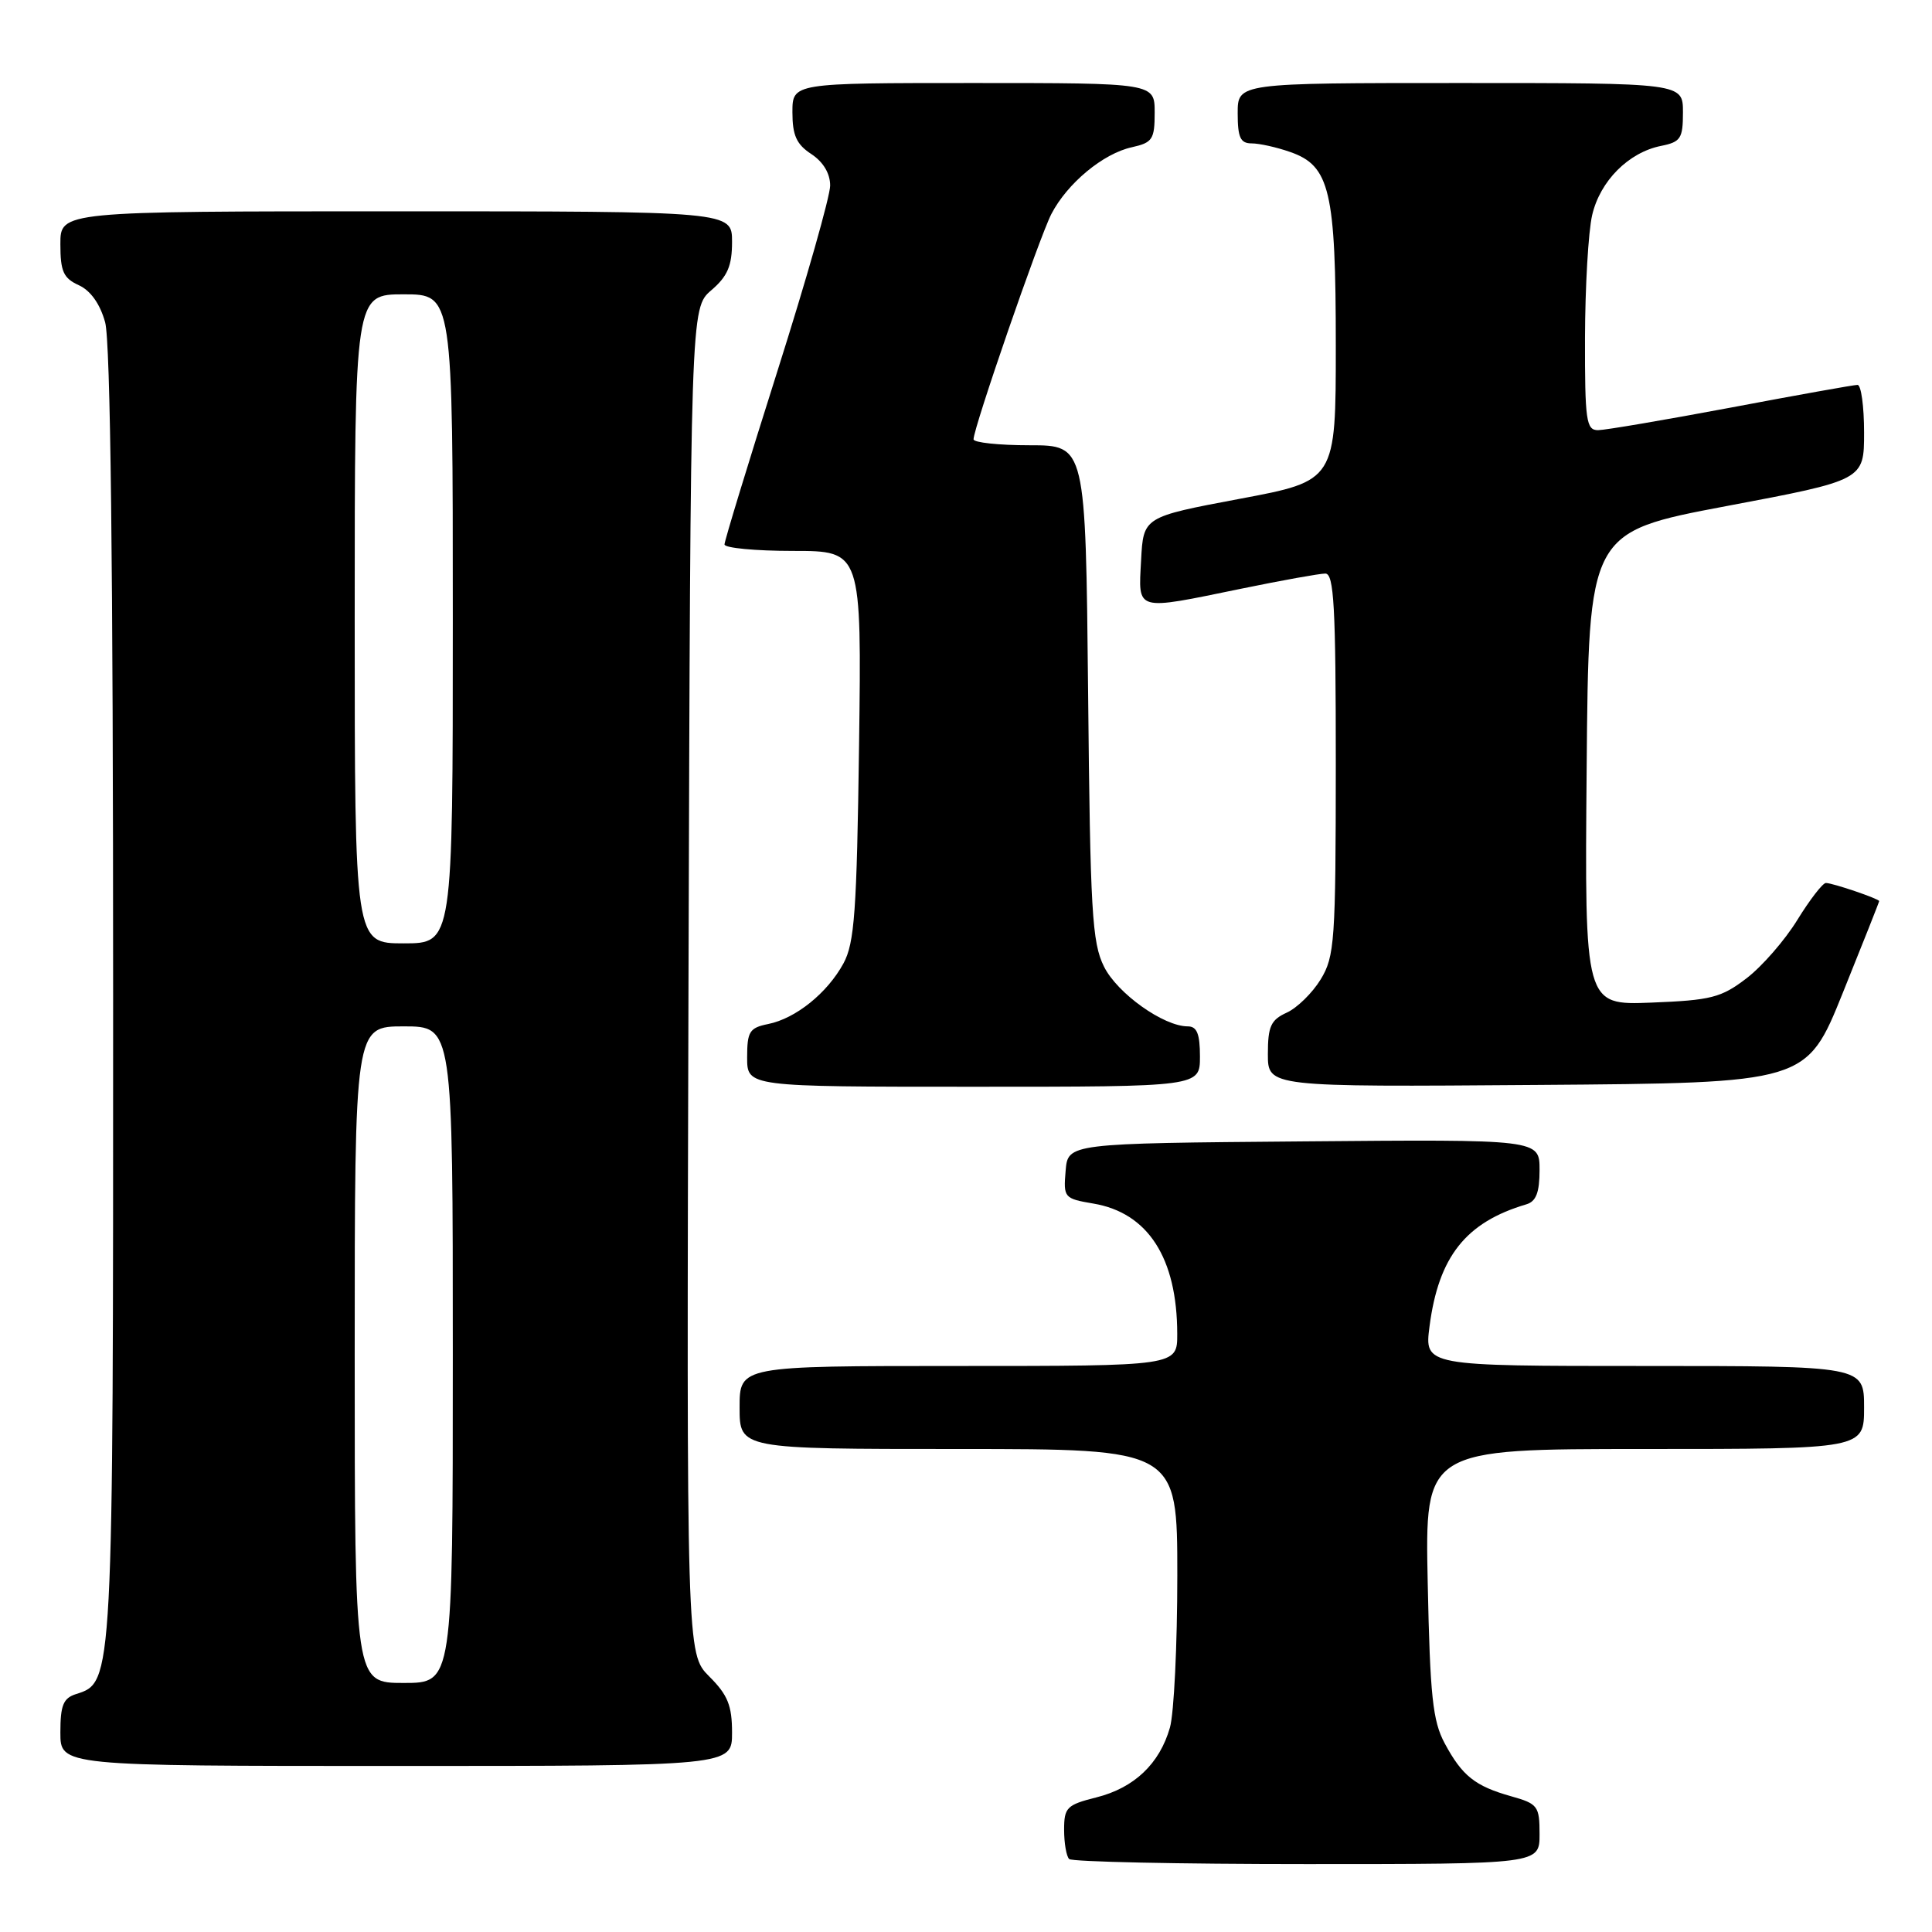 <?xml version="1.0" encoding="UTF-8" standalone="no"?>
<!DOCTYPE svg PUBLIC "-//W3C//DTD SVG 1.1//EN" "http://www.w3.org/Graphics/SVG/1.1/DTD/svg11.dtd" >
<svg xmlns="http://www.w3.org/2000/svg" xmlns:xlink="http://www.w3.org/1999/xlink" version="1.1" viewBox="0 0 256 256">
 <g >
 <path fill="currentColor"
d=" M 204.00 243.04 C 204.00 239.32 203.77 239.01 200.25 238.02 C 195.45 236.67 193.75 235.32 191.43 231.00 C 189.84 228.04 189.49 224.74 189.18 209.75 C 188.81 192.00 188.81 192.00 217.90 192.00 C 247.00 192.00 247.00 192.00 247.00 186.50 C 247.00 181.00 247.00 181.00 217.87 181.00 C 188.74 181.00 188.74 181.00 189.42 175.75 C 190.62 166.50 194.23 161.95 202.25 159.58 C 203.54 159.20 204.00 158.01 204.00 155.02 C 204.00 150.97 204.00 150.97 172.75 151.24 C 141.50 151.50 141.50 151.50 141.20 155.15 C 140.90 158.70 141.00 158.82 144.88 159.48 C 152.12 160.70 155.98 166.70 155.99 176.75 C 156.00 181.00 156.00 181.00 127.00 181.00 C 98.00 181.00 98.00 181.00 98.00 186.50 C 98.00 192.00 98.00 192.00 127.00 192.00 C 156.00 192.00 156.00 192.00 156.00 208.76 C 156.00 217.97 155.56 227.04 155.02 228.92 C 153.65 233.71 150.29 236.90 145.29 238.16 C 141.35 239.15 141.00 239.50 141.00 242.45 C 141.00 244.22 141.30 245.97 141.67 246.33 C 142.03 246.70 156.21 247.00 173.17 247.00 C 204.00 247.00 204.00 247.00 204.00 243.04 Z  M 97.00 229.58 C 97.00 225.99 96.43 224.58 93.98 222.14 C 90.97 219.12 90.97 219.12 91.23 129.97 C 91.50 40.83 91.50 40.83 94.25 38.46 C 96.41 36.61 97.00 35.22 97.00 32.05 C 97.00 28.00 97.00 28.00 52.50 28.00 C 8.00 28.00 8.00 28.00 8.00 32.34 C 8.00 35.97 8.40 36.86 10.44 37.79 C 12.00 38.50 13.26 40.27 13.93 42.70 C 14.64 45.23 14.99 75.05 14.99 131.78 C 15.00 223.12 15.01 222.91 10.09 224.47 C 8.38 225.01 8.00 225.95 8.00 229.57 C 8.00 234.00 8.00 234.00 52.50 234.00 C 97.00 234.00 97.00 234.00 97.00 229.58 Z  M 159.00 140.00 C 159.00 136.99 158.60 136.00 157.39 136.00 C 154.18 136.00 148.05 131.63 146.29 128.09 C 144.70 124.91 144.46 120.78 144.18 91.75 C 143.85 59.00 143.85 59.00 136.43 59.00 C 132.34 59.00 129.00 58.64 129.00 58.21 C 129.00 56.68 137.72 31.45 139.31 28.36 C 141.42 24.29 146.17 20.34 149.98 19.51 C 152.71 18.90 153.00 18.47 153.00 14.92 C 153.00 11.00 153.00 11.00 129.00 11.00 C 105.00 11.00 105.00 11.00 105.00 14.88 C 105.00 17.93 105.54 19.13 107.50 20.41 C 109.08 21.45 110.00 22.98 110.00 24.59 C 110.00 25.99 106.85 37.07 103.00 49.21 C 99.15 61.35 96.00 71.67 96.00 72.14 C 96.00 72.61 100.09 73.00 105.09 73.00 C 114.17 73.00 114.17 73.00 113.83 98.75 C 113.53 120.78 113.23 124.96 111.76 127.66 C 109.62 131.59 105.43 134.96 101.78 135.69 C 99.31 136.19 99.00 136.69 99.00 140.12 C 99.00 144.00 99.00 144.00 129.00 144.00 C 159.00 144.00 159.00 144.00 159.00 140.00 Z  M 244.18 131.56 C 246.83 124.99 249.00 119.52 249.00 119.40 C 249.00 119.10 242.84 117.00 241.94 117.00 C 241.52 117.00 239.82 119.20 238.16 121.89 C 236.51 124.58 233.47 128.07 231.41 129.64 C 228.06 132.20 226.72 132.54 218.82 132.85 C 209.97 133.20 209.97 133.20 210.24 101.85 C 210.50 70.51 210.50 70.51 228.75 67.06 C 247.00 63.62 247.00 63.62 247.00 57.31 C 247.00 53.84 246.61 51.00 246.13 51.00 C 245.65 51.00 238.11 52.35 229.38 54.00 C 220.64 55.64 212.71 56.99 211.75 57.00 C 210.18 57.00 210.00 55.76 210.02 44.75 C 210.04 38.01 210.46 30.70 210.97 28.50 C 212.02 23.98 215.79 20.19 220.11 19.33 C 222.70 18.81 223.00 18.35 223.00 14.88 C 223.00 11.00 223.00 11.00 193.50 11.00 C 164.00 11.00 164.00 11.00 164.00 15.00 C 164.00 18.23 164.36 19.00 165.85 19.00 C 166.87 19.00 169.17 19.51 170.96 20.14 C 176.22 21.97 177.00 25.28 177.00 45.82 C 177.00 63.71 177.00 63.71 164.25 66.10 C 151.50 68.50 151.50 68.50 151.20 74.25 C 150.84 81.08 150.29 80.92 164.50 78.00 C 169.85 76.90 174.85 76.00 175.61 76.00 C 176.76 76.00 177.00 80.36 177.00 101.25 C 176.99 124.71 176.85 126.73 175.00 129.77 C 173.90 131.57 171.88 133.55 170.50 134.18 C 168.39 135.14 168.00 136.00 168.00 139.67 C 168.00 144.03 168.00 144.03 203.68 143.76 C 239.37 143.50 239.37 143.50 244.18 131.56 Z  M 47.00 179.50 C 47.00 136.00 47.00 136.00 53.50 136.00 C 60.00 136.00 60.00 136.00 60.00 179.50 C 60.00 223.00 60.00 223.00 53.50 223.00 C 47.00 223.00 47.00 223.00 47.00 179.50 Z  M 47.00 82.00 C 47.00 39.00 47.00 39.00 53.50 39.00 C 60.00 39.00 60.00 39.00 60.00 82.00 C 60.00 125.00 60.00 125.00 53.50 125.00 C 47.00 125.00 47.00 125.00 47.00 82.00 Z "/>
</g>
</svg>